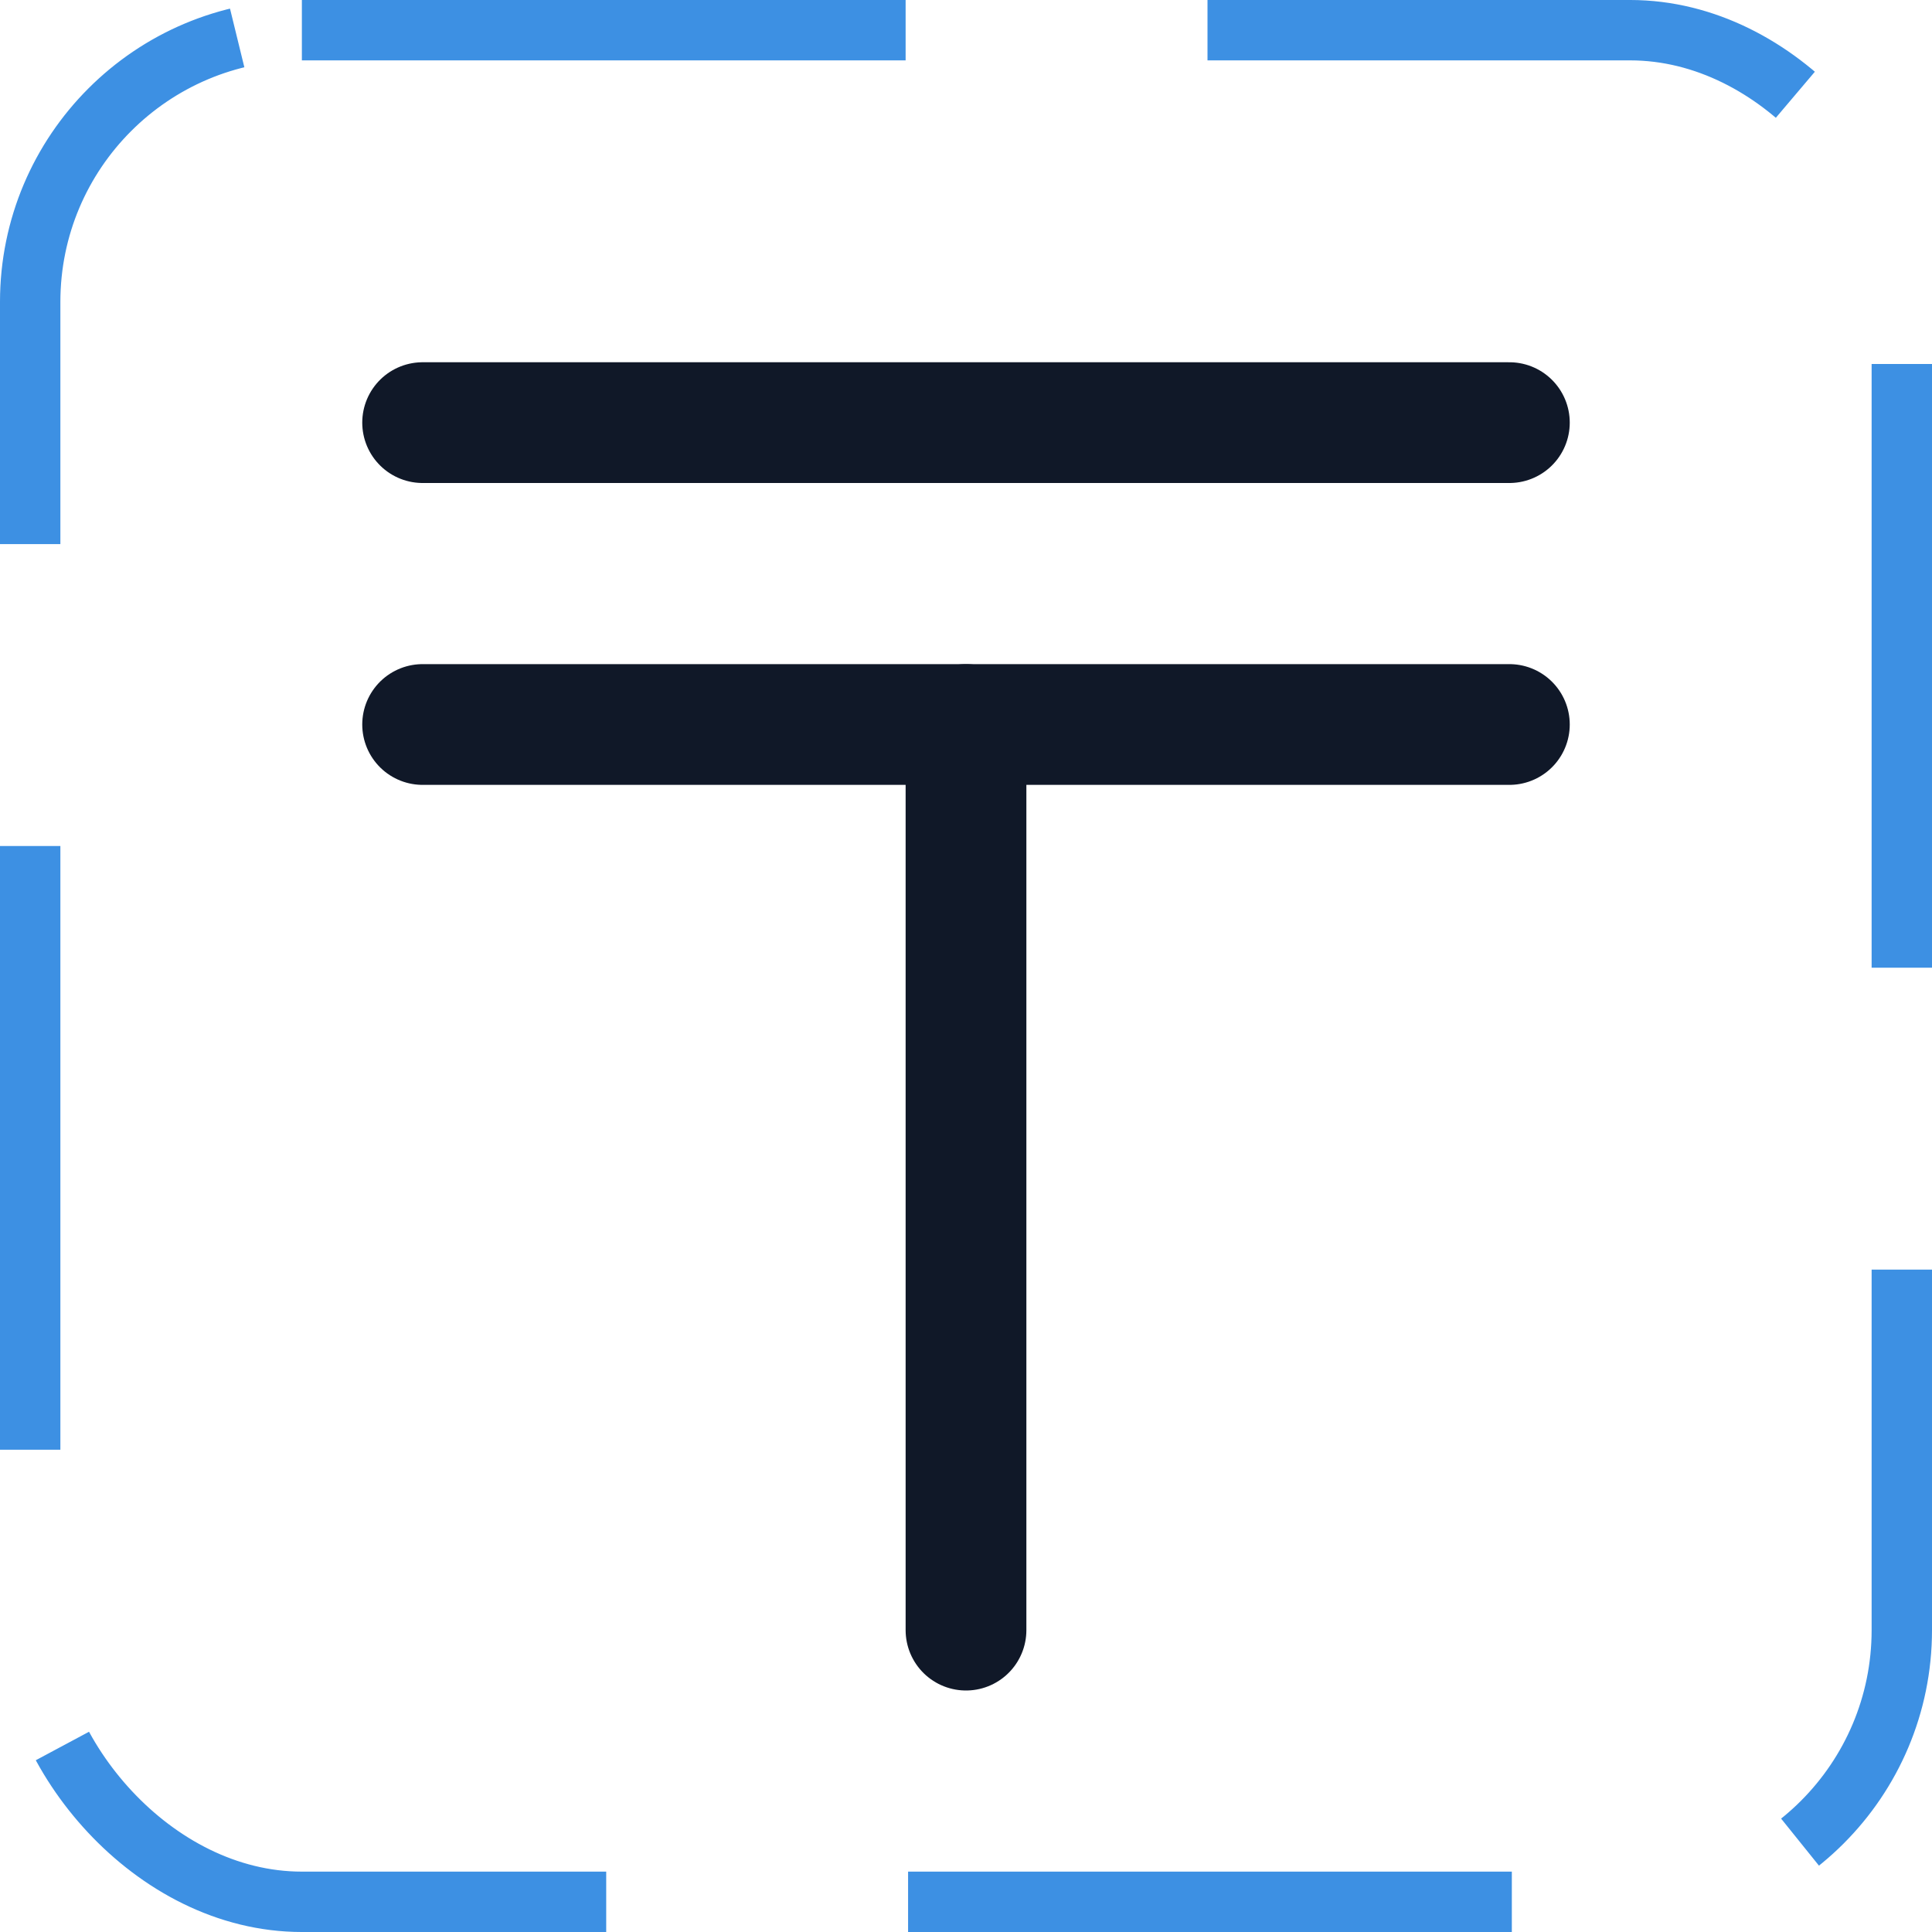 <svg width="32" height="32" viewBox="0 0 32 32" fill="none" xmlns="http://www.w3.org/2000/svg"><g id="Icon-CurrencyKzt"><g clip-path="url(#clip0_12_6369)"><g id="size=md (32px)"><g id="CurrencyKzt"><path id="Vector" d="M7 12H25" stroke="#101828" stroke-width="2" stroke-linecap="round" stroke-linejoin="round"/><path id="Vector_2" d="M7 7H25" stroke="#101828" stroke-width="2" stroke-linecap="round" stroke-linejoin="round"/><path id="Vector_3" d="M16 12V27" stroke="#101828" stroke-width="2" stroke-linecap="round" stroke-linejoin="round"/></g></g></g><rect x="0.5" y="0.5" width="31" height="31" rx="4.5" stroke="#3D90E3" stroke-dasharray="10 5"/></g><defs><clipPath id="clip0_12_6369"><rect width="32" height="32" rx="5" fill="white"/></clipPath></defs></svg>